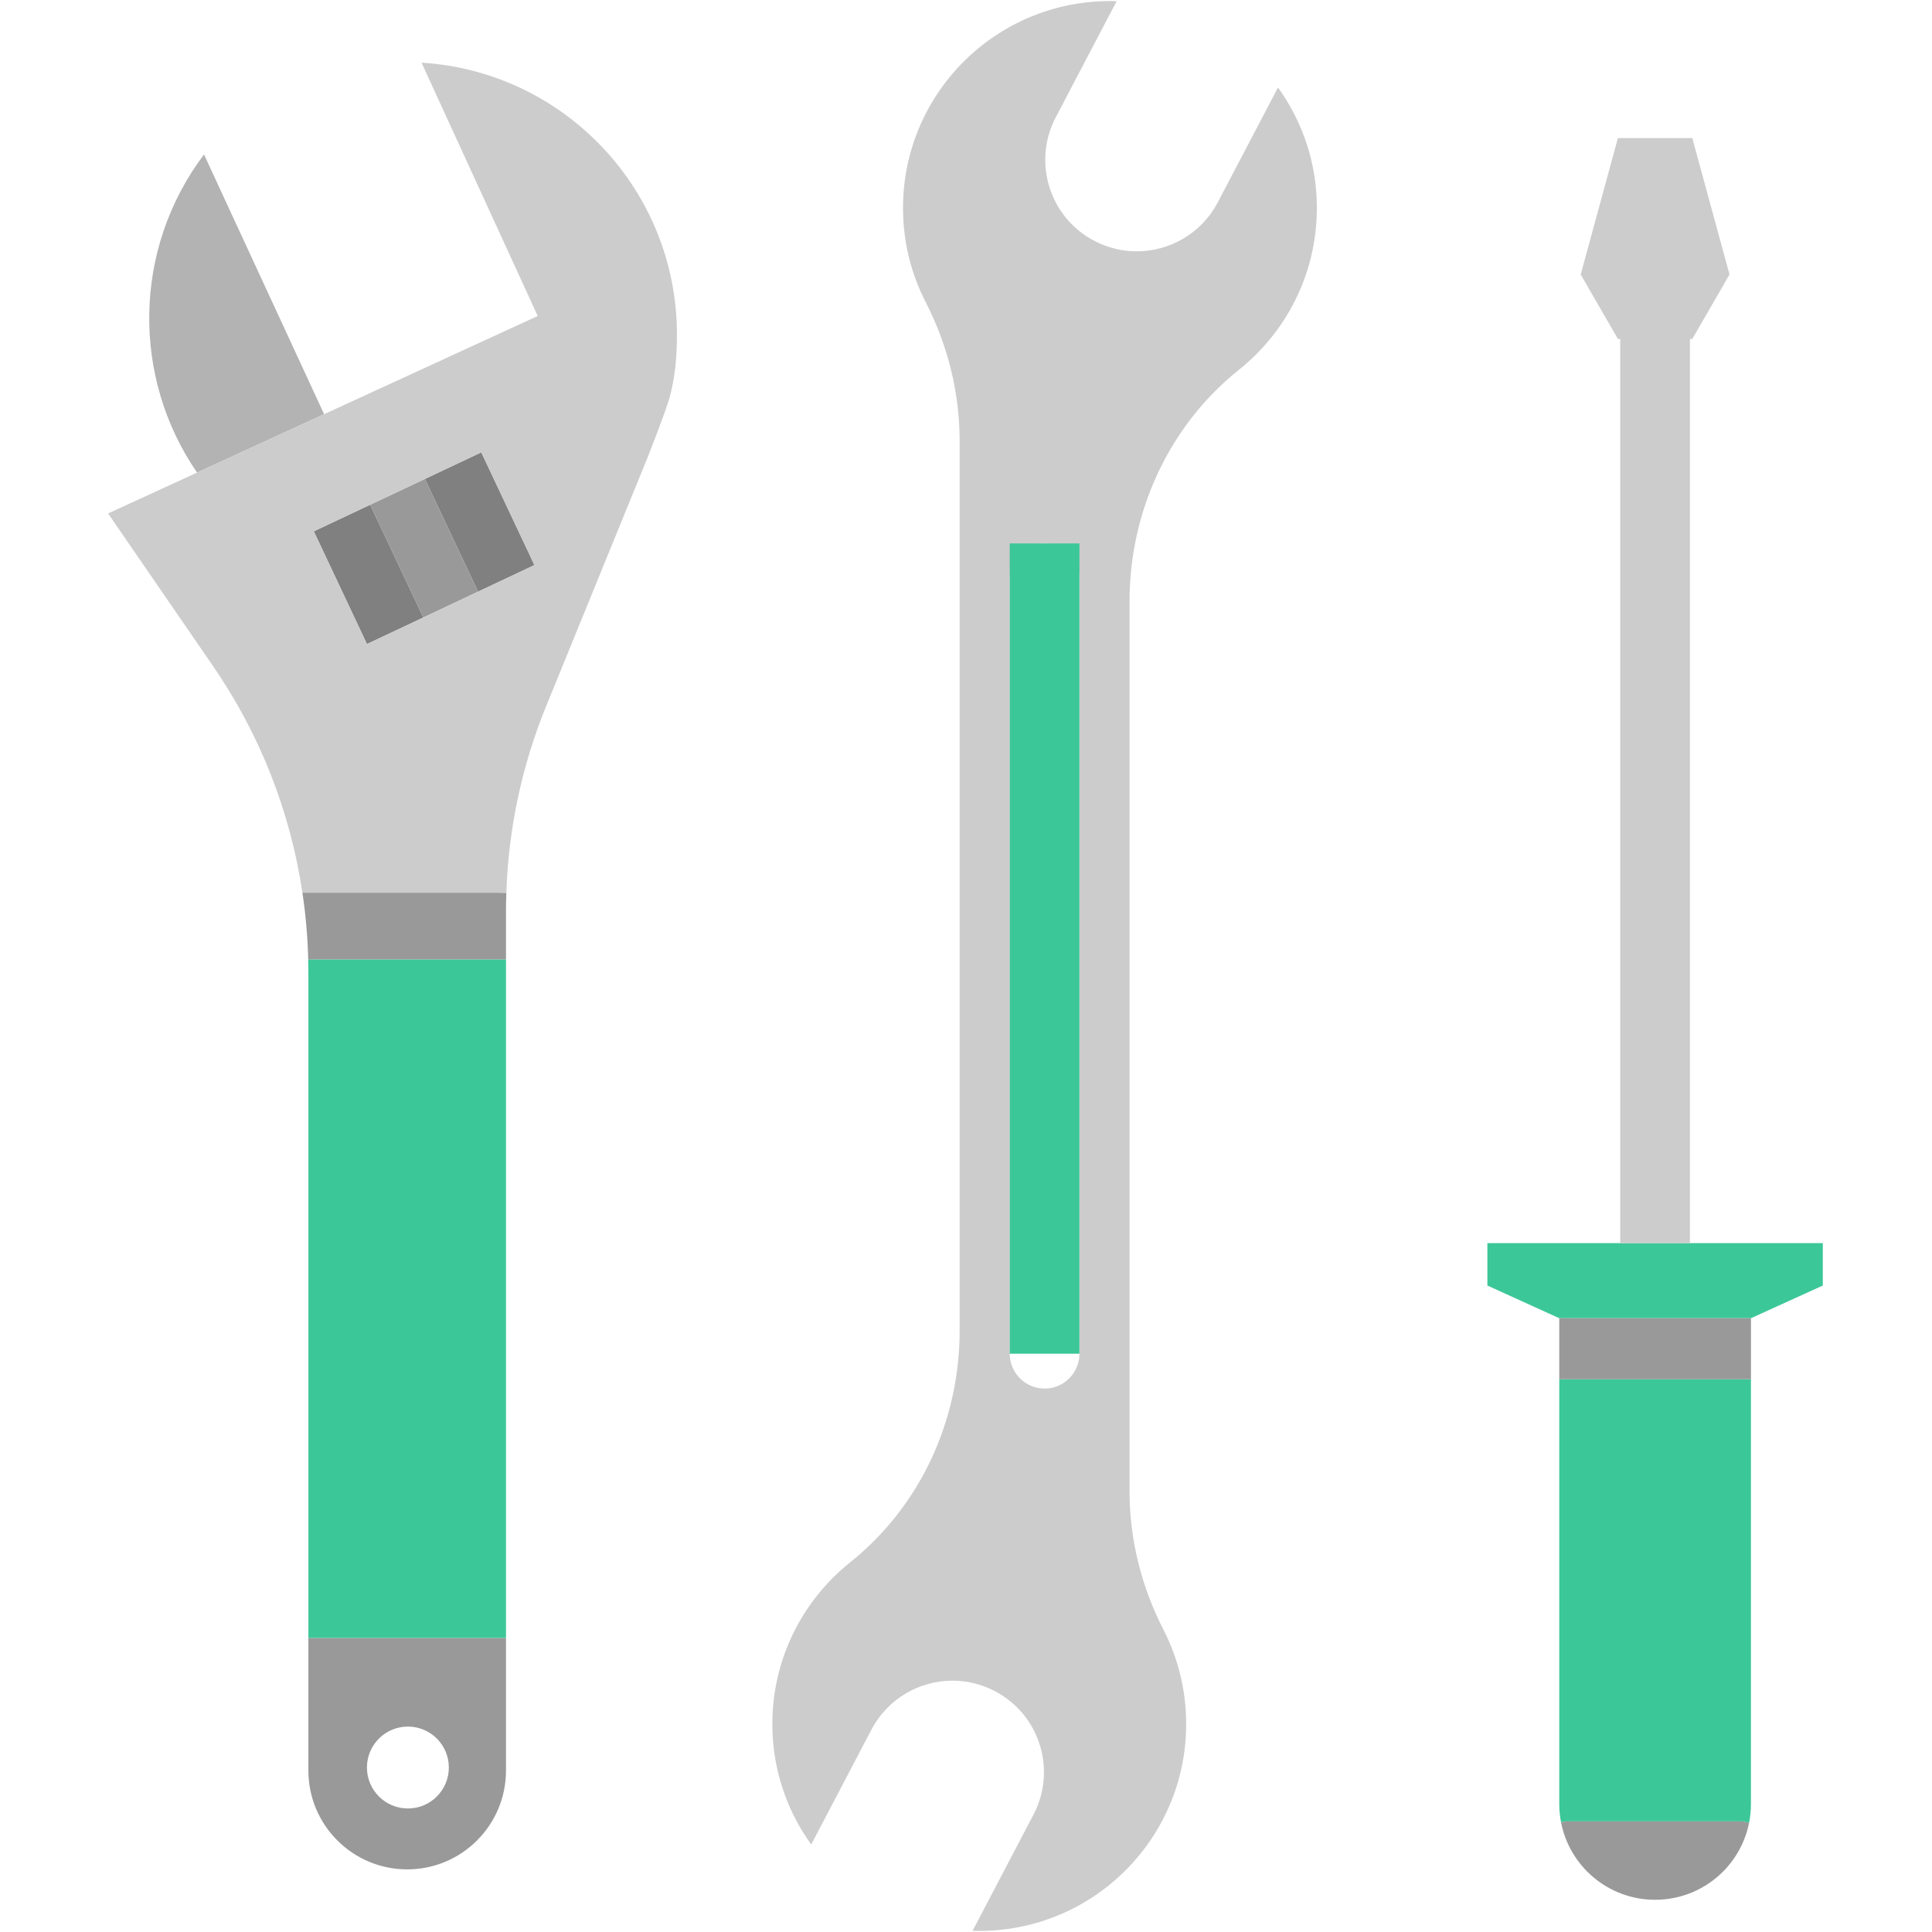 <?xml version="1.0" encoding="UTF-8"?>
<svg xmlns="http://www.w3.org/2000/svg" height="44" width="44" viewBox="0 0 443.489 443.489" style="filter: drop-shadow(0 2px 8px rgba(30,43,60,0.25));">
  <path style="fill:#B3B3B3" d="M46.83,35.454l27.57,59.62l-29.17,13.41v-0.01C30.27,86.734,30.41,57.234,46.83,35.454z"/>
  <polygon style="fill:#808080" points="85.12,116.174 97.18,141.744 84.23,147.844 72.03,121.964 84.97,115.864 "/>
  <polygon style="fill:#808080" points="110.48,103.834 122.68,129.714 109.74,135.814 109.59,135.504 97.53,109.944 "/>
  <polygon style="fill:#999999" points="109.59,135.504 109.74,135.814 97.18,141.744 85.12,116.174 84.97,115.864 97.53,109.944       "/>
  <path style="fill:#CCCCCC" d="M97.18,141.744l12.56-5.93l12.94-6.1l-12.2-25.88l-12.95,6.11l-12.56,5.92l-12.94,6.1l12.2,25.88      L97.18,141.744z M155.39,76.794c0,4.96-0.41,9.84-1.68,14.43c-0.92,3.35-5.14,13.99-5.14,13.99l-0.02,0.05l-23.2,56.88      c-5.56,13.63-8.65,28.14-9.12,42.85l-1.91-0.07h-44.9c-2.78-18.6-9.76-36.41-20.52-52.03l-24.09-35.03l15.52-7.13l4.9-2.25      l29.17-13.41l49.03-22.54l-26.67-58.15C129.48,16.394,155.39,43.564,155.39,76.794z"/>
  <path style="fill:#999999" d="M116.15,375.974v30.45c0,12.53-10.15,22.69-22.68,22.69c-6.27,0-11.93-2.54-16.04-6.65      c-4.1-4.1-6.64-9.77-6.64-16.04v-30.45h1.22h41.69H116.15z M103.03,405.734c0-5.19-4.2-9.4-9.4-9.4c-5.19,0-9.4,4.21-9.4,9.4      s4.21,9.4,9.4,9.4C98.83,415.134,103.03,410.924,103.03,405.734z"/>
  <path style="fill:#999999" d="M114.32,204.924l1.91,0.07c-0.06,1.35-0.08,2.7-0.08,4.06v11.2h-2.45H72.01l-1.26,0.04      c-0.12-5.16-0.57-10.29-1.33-15.37H114.32z"/>
  <path style="fill:#3cc799" d="M116.15,220.254v155.72h-2.45H72.01h-1.22v-152.67c0-1-0.01-2-0.04-3.01l1.26-0.04h41.69H116.15z"/>
  <path style="fill:#CCCCCC" d="M302.184,44.604c1.05,16.29-6.12,30.95-17.76,40.25c-16.08,12.85-25.14,32.57-25.14,53.15v204.34       c0,11.07,2.75,21.93,7.8,31.78c3.33,6.49,5.2,13.84,5.2,21.63c0,26.74-22.1,48.31-49.03,47.46l13.98-26.66       c5.39-10.27,1.43-22.96-8.85-28.35c-3.11-1.63-6.45-2.41-9.74-2.41c-7.55,0-14.85,4.09-18.61,11.25l-13.82,26.36       c-5.05-7.01-8.24-15.43-8.82-24.52c-1.05-16.28,6.12-30.95,17.76-40.25c16.08-12.85,25.13-32.56,25.13-53.15v-204.34       c0-11.06-2.74-21.93-7.79-31.78c-3.33-6.48-5.21-13.83-5.21-21.62c0-26.75,22.11-48.32,49.04-47.47l-13.98,26.66       c-5.39,10.27-1.43,22.97,8.84,28.35c3.12,1.63,6.45,2.41,9.74,2.41c7.56,0,14.86-4.09,18.62-11.25l13.82-26.36       C298.404,27.094,301.604,35.514,302.184,44.604z M247.784,310.744v-178c0-4.42-3.58-8-8-8c-2.2,0-4.2,0.89-5.65,2.34       c-1.45,1.45-2.35,3.45-2.35,5.66v178c0,4.42,3.59,8,8,8C244.204,318.744,247.784,315.164,247.784,310.744z"/>
  <path style="fill:#3cc799" d="M231.784,124.744 h16 v186 h-16 z"/>
  <polygon style="fill:#3cc799" points="418.427,285.364 418.427,295.094 401.927,302.594 357.927,302.594 341.427,295.094    341.427,285.364 371.927,285.364 387.927,285.364       "/>
  <path style="fill:#3cc799" d="M401.927,316.594v97.5c0,1.47-0.14,2.9-0.42,4.29l-1.58-0.29h-40.5l-1.09,0.2         c-0.27-1.36-0.41-2.76-0.41-4.2v-97.5h1.5h40.5H401.927z"/>
  <polygon style="fill:#999999" points="401.927,302.594 401.927,316.594 399.927,316.594 359.427,316.594 357.927,316.594    357.927,302.594       "/>
  <path style="fill:#999999" d="M399.927,418.094l1.58,0.29c-0.86,4.36-3,8.25-6.02,11.27c-3.98,3.98-9.48,6.44-15.56,6.44         c-10.71,0-19.64-7.66-21.59-17.8l1.09-0.2H399.927z"/>
  <polygon style="fill:#CCCCCC" points="388.467,31.694 397.007,63.014 388.467,77.804 387.927,77.804 387.927,285.364    371.927,285.364 371.927,77.804 371.387,77.804 362.847,63.014 371.387,31.694       "/>
</svg>